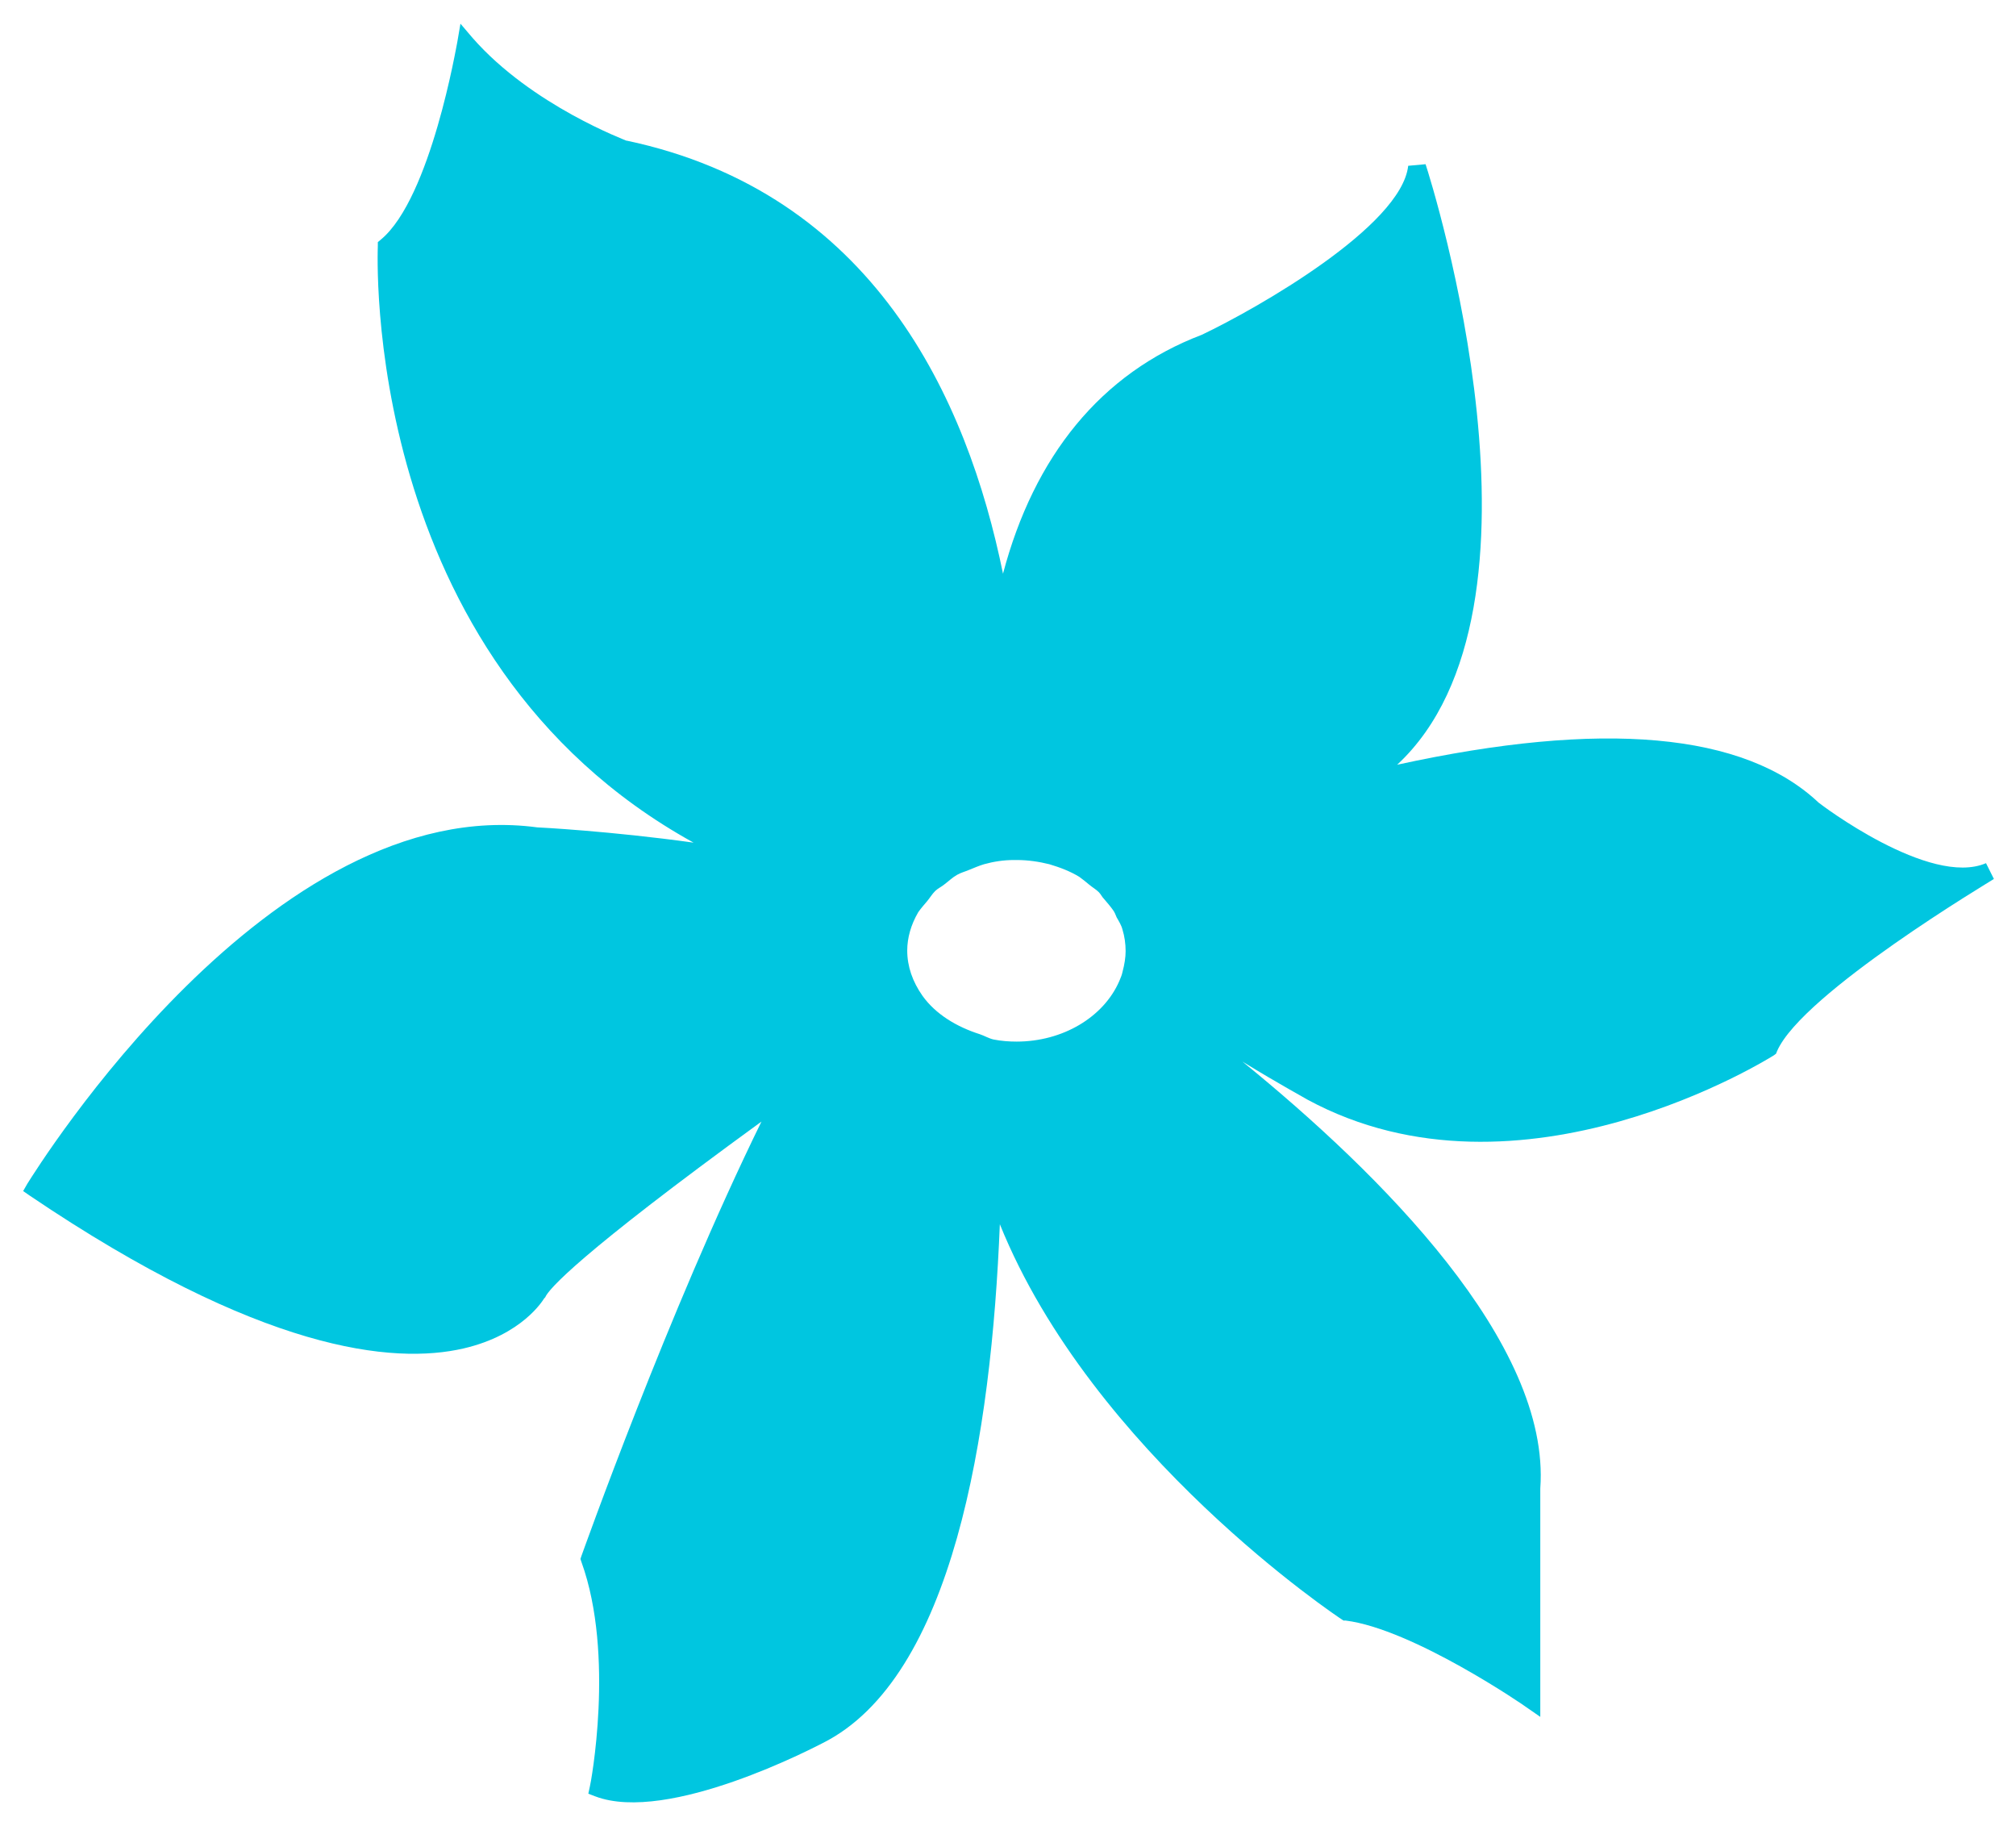 <svg id="Layer_1" xmlns="http://www.w3.org/2000/svg" x="50" y="50" viewBox="0 0 383.1 346.9"><style>.st0{fill-rule:evenodd;clip-rule:evenodd;fill:#00c6e0}</style><path id="XMLID_63_" class="st0" d="M337.7 199.7l-.2.5-.4.3c-.5.3-48.1 30.4-88.7 8.4-.1-.1-5.3-2.9-12.3-7.2 26.2 21.3 58.6 53.5 56.6 81.1v43.4l-2.6-1.8c-.2-.2-21.6-14.9-34.4-16.5h-.4l-.3-.2c-.5-.3-47.4-31.5-65-75.1-1.6 39.9-8.9 86.2-33.7 98.6-1.2.6-29.3 15.4-43.2 10.1l-1.3-.5.3-1.4c.1-.2 4.8-24.9-1.6-42.6l-.2-.6.2-.6c.2-.5 16.4-46.2 34.2-82.5-34.8 25.3-40.5 31.9-41.1 33.4l-.1.1-.1.1c-.2.3-4.1 6.9-15.3 9.5-13.4 3.1-38.6.6-82.4-29l-1.3-.9.8-1.4c1.9-3 46.3-74.5 96.9-67.7.2 0 13.9.7 29.7 2.9-63.6-35.1-60-112.6-60-113.4V46l.6-.5C81.9 37.6 86.8 8.3 86.9 8l.6-3.5 2.3 2.7c11.3 12.9 29.3 19.5 29.4 19.6l-.2-.1c46.9 9.9 64.8 48.9 71.6 82.3 5.9-22.3 18.6-38.1 37.8-45.4 10.5-5 37.9-20.6 39.2-32.1l3.3-.3c1.2 3.6 26.6 84.4-5.4 114.1 38.9-8.5 66-6.2 80.2 7.3l-.1-.1c.2.2 21.1 16.1 31.8 11.5l1.5 3c-.4.3-36.4 21.7-41.2 32.7zm-124.4-23.1c-.2-.8-.7-1.6-1.1-2.3-.2-.5-.4-1-.7-1.4-.5-.7-1.1-1.4-1.7-2.1-.4-.4-.6-.9-1-1.3-.5-.5-1.2-.9-1.8-1.4-.6-.5-1.2-1-1.9-1.5-1.8-1.1-3.7-1.8-5.7-2.4-2-.5-4.1-.8-6.2-.8h-.5c-2 0-3.9.3-5.7.8-1 .3-1.9.7-2.9 1.1-.7.3-1.5.5-2.2.9-.9.5-1.6 1.2-2.4 1.8-.6.5-1.3.8-1.8 1.3-.6.6-1 1.3-1.5 1.9-.6.7-1.2 1.4-1.7 2.1-1.4 2.4-2.1 4.9-2.1 7.3 0 3 1 5.9 2.9 8.6 2.5 3.5 6.5 5.9 10.9 7.3.9.3 1.7.8 2.6 1 1.5.3 3 .4 4.4.4 8.7 0 16.5-4.6 19.5-11.5.3-.7.5-1.2.6-1.7.4-1.5.6-2.8.6-4 0-1.4-.2-2.8-.6-4.1z"/></svg>